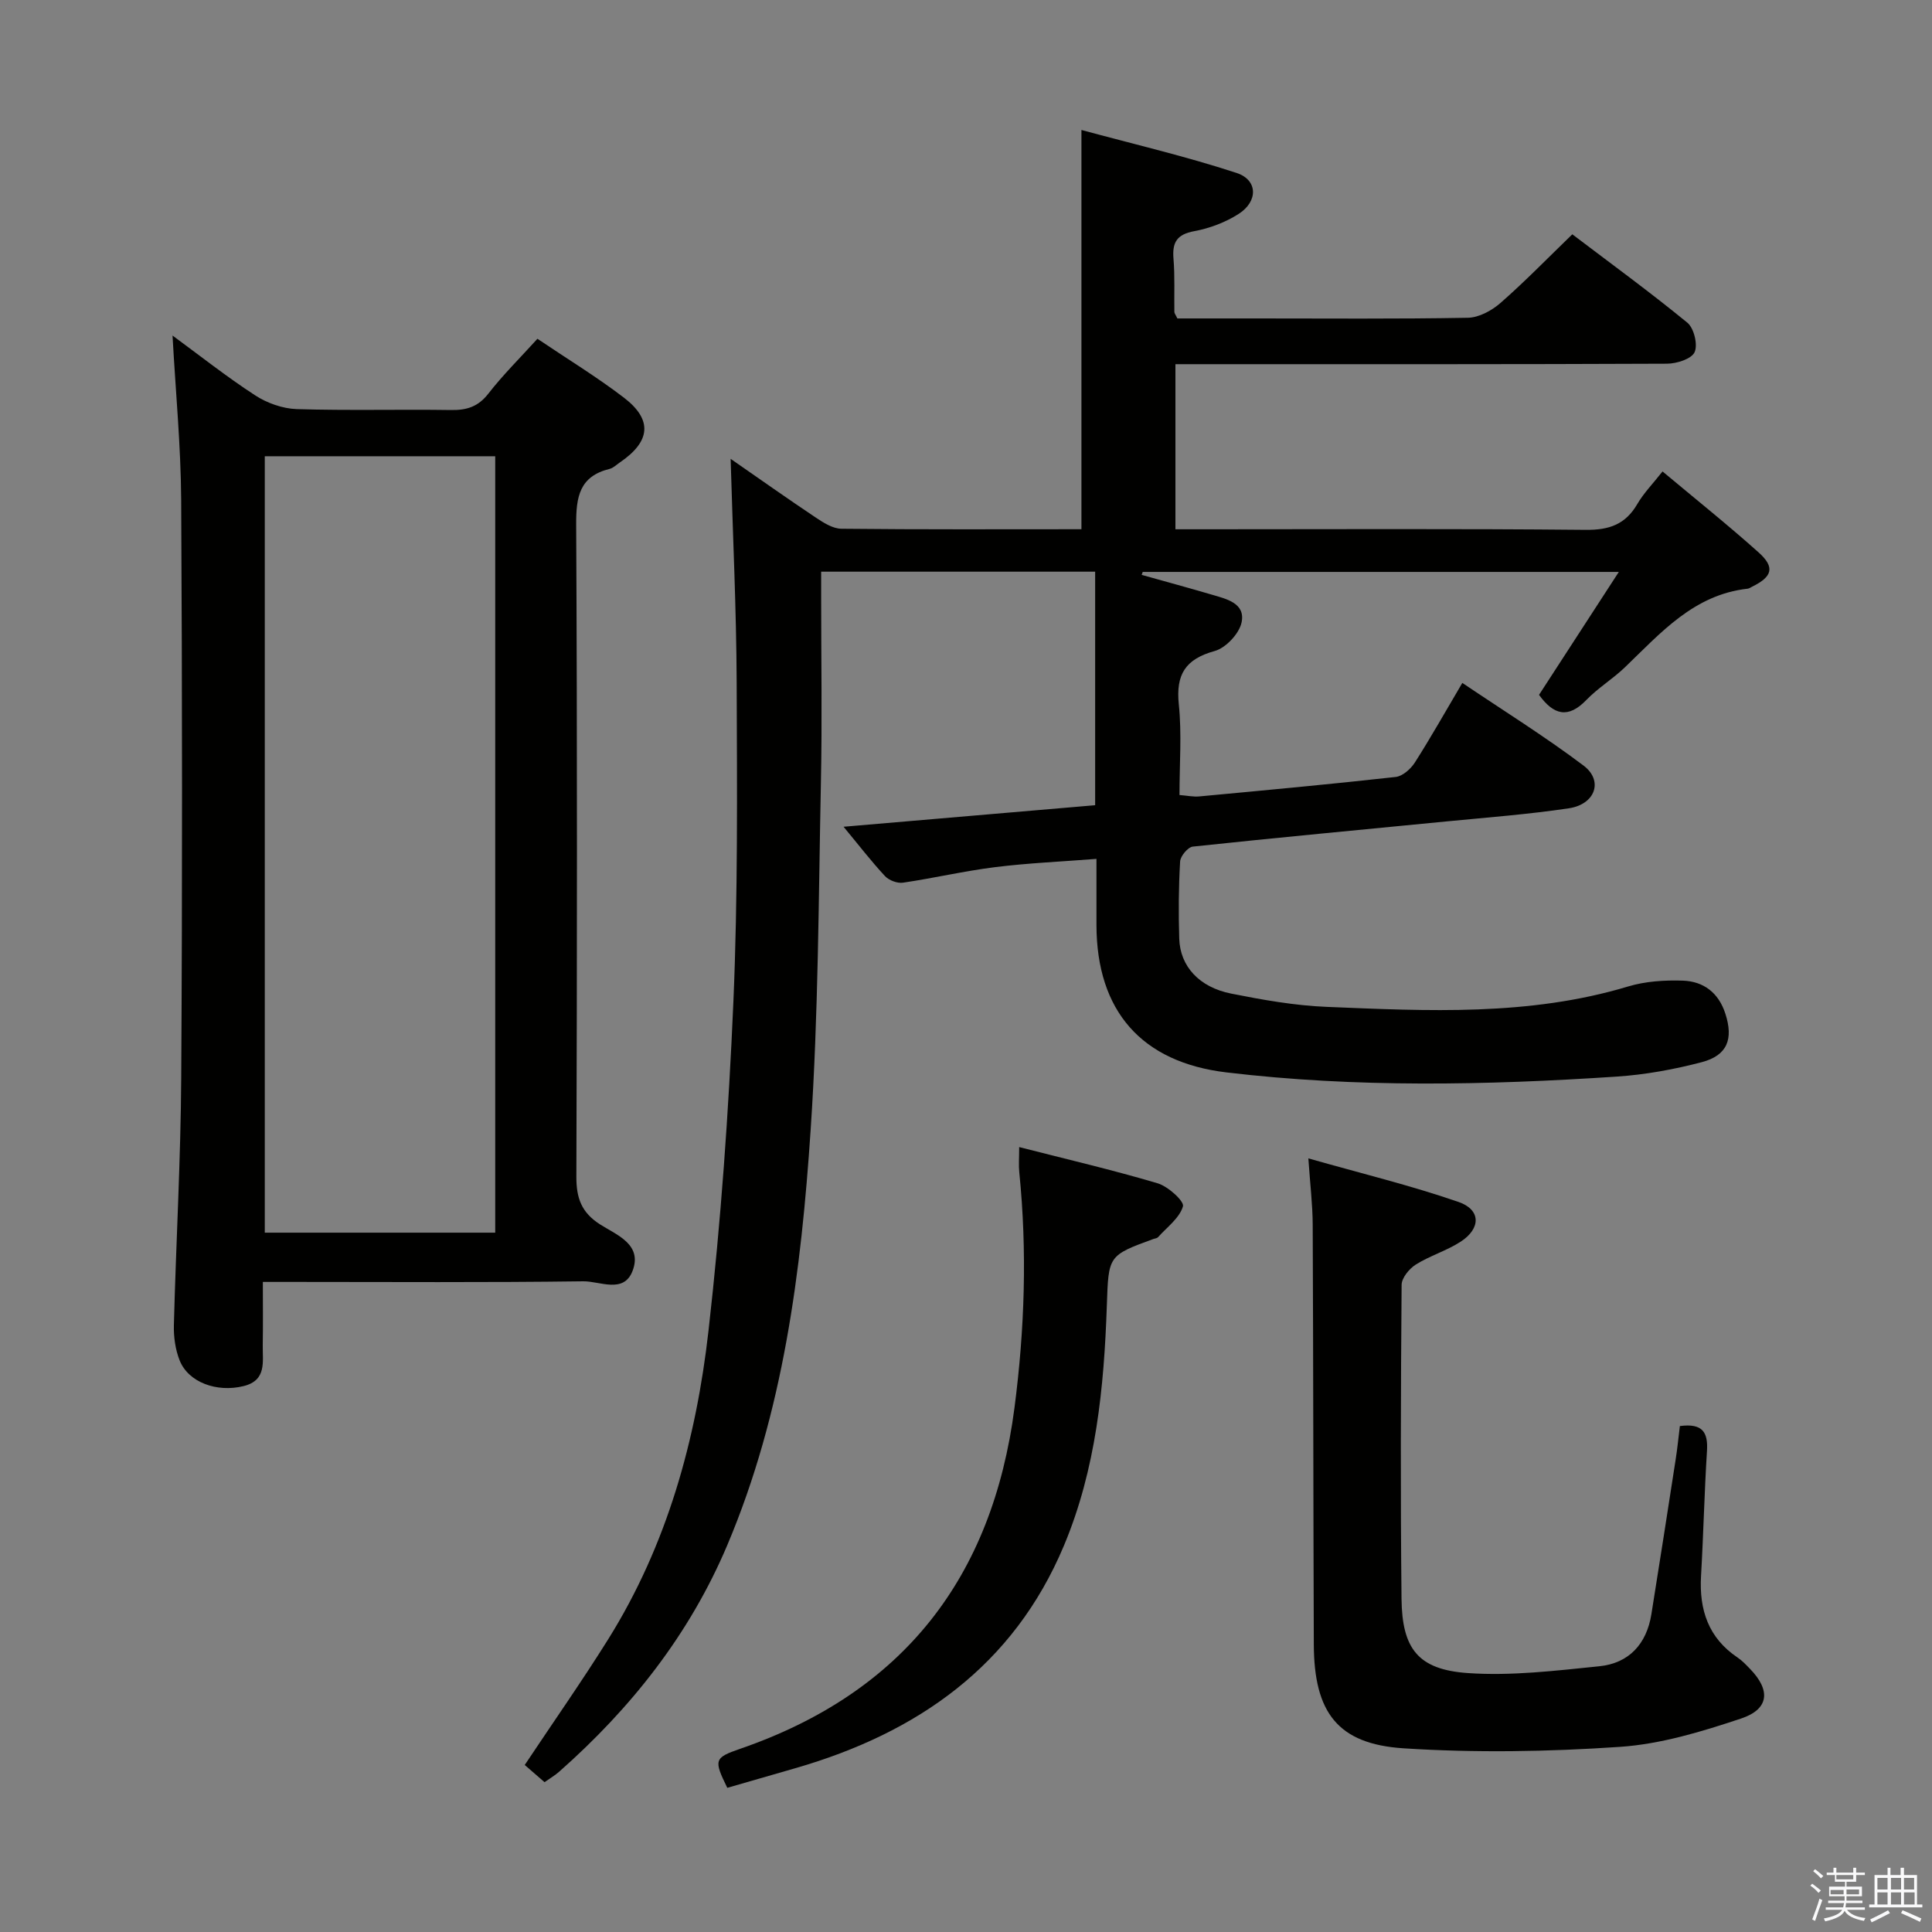 <svg enable-background="new 0 0 400 400" viewBox="0 0 400 400" xmlns="http://www.w3.org/2000/svg"><rect x="0" y="0" width="400" height="400" fill="#808080" stroke="none"/><path d="m374.8 390.4.4-.4c.7.5 1.3 1 1.8 1.4l-.5.5c-.5-.6-1.1-1.1-1.7-1.5zm1 7.3-.6-.3c.5-1.4 1.1-2.8 1.5-4.3.2.1.4.2.6.3-.5 1.3-1 2.8-1.5 4.3zm-.4-10.3.4-.4c.4.3 1 .8 1.7 1.4l-.5.5c-.4-.5-1-1-1.6-1.5zm2.5.3h1.7v-1h.6v1h3.5v-1h.6v1h1.8v.5h-1.8v1.4h-2v1h3.2v2h-3.2v.9h3.3v.5h-3.4c0 .3-.1.6-.1.9h4v.5h-3.7c.7.9 1.9 1.5 3.8 1.7-.1.2-.2.4-.3.6-2.1-.4-3.5-1.1-4-2.1-.4 1-1.8 1.7-4 2.2-.1-.2-.2-.4-.3-.6 2.1-.4 3.4-1 3.8-1.8h-3.4v-.5h3.6c.1-.3.1-.6.2-.9h-3.3v-.5h3.4c0-.3 0-.6 0-.9h-3.2v-2h3.3v-1h-2.1v-1.4h-1.7v-.5zm1.1 3.5v1h2.7c0-.3 0-.4 0-.4 0-.1 0-.2 0-.2 0-.1 0-.2 0-.3h-2.7zm1.2-3v.9h3.5v-.9zm4.7 3h-2.6v.6.4h2.6z" fill="#fafafb"/><path d="m393.6 386.7h.6v1.5h2.7v6.1h1.1v.6h-11v-.6h1.1v-6.1h2.7v-1.5h.6v1.5h2.1v-1.5zm-2.7 8.8.4.6c-1.2.6-2.5 1.3-3.8 1.9-.1-.2-.2-.4-.3-.6 1.2-.6 2.5-1.2 3.7-1.9zm-2.2-6.7v2.4h2.1v-2.4zm0 3v2.5h2.1v-2.5zm2.8-3v2.4h2.1v-2.4zm0 3v2.5h2.1v-2.5zm6 6.1c-1.4-.7-2.7-1.3-3.9-1.8l.3-.6c1.5.6 2.7 1.2 3.9 1.7zm-1.2-9.1h-2.1v2.4h2.1zm-2.1 3v2.5h2.2v-2.5z" fill="#fafafb"/><g fill="#010100"><path d="m112.74 368.98c-1.46-1.26-2.79-2.42-4.1-3.56 5.89-8.85 11.8-17.27 17.25-25.98 12.23-19.55 18.24-41.36 20.8-63.94 2.57-22.61 4.17-45.36 5.15-68.1.94-21.94.76-43.95.68-65.92-.06-15.29-.8-30.57-1.25-46.48 6.02 4.17 11.76 8.24 17.62 12.15 1.6 1.07 3.52 2.3 5.31 2.32 16.49.18 32.97.1 49.7.1 0-27.31 0-54.31 0-82.66 10.65 2.89 21.54 5.43 32.13 8.9 4.41 1.45 4.47 5.88.43 8.47-2.73 1.75-6.01 2.99-9.2 3.58-3.62.67-4.59 2.33-4.3 5.73.3 3.64.12 7.32.18 10.99 0 .29.25.57.62 1.35h16.14c14.67 0 29.33.13 44-.14 2.29-.04 4.93-1.47 6.73-3.04 5-4.37 9.63-9.14 14.9-14.24 7.85 5.96 16.02 11.91 23.82 18.3 1.37 1.13 2.2 4.55 1.5 6.1-.64 1.41-3.71 2.38-5.72 2.39-31.83.14-63.66.1-95.5.1-1.97 0-3.95 0-6.27 0v34.18h5.94c26.33 0 52.67-.14 79 .12 4.87.05 8.23-1.12 10.69-5.35 1.32-2.26 3.21-4.19 5.22-6.74 6.8 5.69 13.51 11.05 19.9 16.77 3.43 3.08 2.84 5.03-1.36 7.09-.3.15-.59.37-.91.41-11.17 1.24-18.02 9.17-25.43 16.29-2.51 2.41-5.58 4.27-7.99 6.77-3.72 3.85-6.72 3.16-9.78-1.08 5.3-8.16 10.68-16.45 16.52-25.45-33.55 0-66.06 0-98.57 0-.07.2-.15.41-.22.61 4.83 1.36 9.68 2.67 14.5 4.09 3.04.89 7.01 1.76 6.19 5.74-.48 2.33-3.26 5.29-5.56 5.93-6.08 1.68-8.08 4.85-7.44 11.06.63 6.08.14 12.27.14 18.76 1.58.12 2.86.41 4.1.29 13.57-1.27 27.13-2.52 40.67-4.03 1.44-.16 3.12-1.67 3.97-3 3.3-5.18 6.32-10.54 9.82-16.47 8.49 5.73 17.06 11.06 25.09 17.11 4.16 3.13 2.45 8.03-3.04 8.85-8.37 1.25-16.84 1.89-25.27 2.71-17.53 1.72-35.07 3.35-52.58 5.22-1.02.11-2.57 1.97-2.63 3.08-.31 5.32-.35 10.66-.18 15.99.18 5.7 4.11 10.05 10.78 11.37 6.5 1.29 13.11 2.47 19.71 2.74 20.94.86 41.93 1.95 62.44-4.22 3.58-1.08 7.54-1.33 11.31-1.21 4.31.14 7.43 2.5 8.83 6.85 1.69 5.23.43 8.63-4.89 10.03-5.75 1.51-11.72 2.6-17.65 2.99-26.93 1.78-53.87 2.33-80.75-.87-17.57-2.09-26.89-12.7-26.92-30.52-.01-4.31 0-8.62 0-13.69-7.23.57-14.14.86-20.97 1.71-6.4.8-12.7 2.28-19.09 3.22-1.17.17-2.9-.48-3.72-1.36-2.82-3.03-5.35-6.32-8.58-10.22 17.74-1.52 34.79-2.98 52.09-4.46 0-16.22 0-32.14 0-48.35-18.74 0-37.33 0-56.73 0v5.16c0 12.83.22 25.67-.05 38.5-.49 23.96-.52 47.96-2.12 71.85-1.96 29.35-5.64 58.56-17.27 86.05-7.8 18.44-19.89 33.72-34.8 46.89-.85.76-1.86 1.34-3.03 2.17z"/><path d="m35.72 69.47c5.6 4.11 11.18 8.53 17.12 12.39 2.46 1.6 5.67 2.74 8.58 2.84 10.66.33 21.33.03 31.99.19 3.24.05 5.59-.69 7.69-3.38 3.04-3.91 6.59-7.42 10.17-11.37 6.13 4.14 12.24 7.86 17.88 12.17 6.03 4.61 5.56 9.1-.84 13.45-.69.47-1.34 1.13-2.1 1.32-6.25 1.54-6.95 5.79-6.92 11.54.23 45 .19 90 .04 135-.01 4.43 1.04 7.41 4.92 9.89 3.41 2.17 8.82 4.12 6.71 9.63-1.83 4.77-6.79 2.09-10.21 2.14-20 .27-40 .13-60 .13-1.81 0-3.63 0-6.33 0 0 4.6.05 8.85-.02 13.1-.06 3.39.88 7.28-3.99 8.47-5.55 1.36-11.42-.79-13.22-5.33-.89-2.24-1.25-4.86-1.19-7.29.44-17.12 1.42-34.24 1.52-51.37.24-39.83.21-79.67-.01-119.5-.07-11.23-1.16-22.46-1.79-34.02zm19.1 24.99v160.75h47.71c0-53.74 0-107.1 0-160.75-16.02 0-31.74 0-47.71 0z"/><path d="m347.8 295.25c4.81-.64 5.84 1.4 5.61 5.15-.54 8.63-.73 17.28-1.23 25.91-.4 6.99 1.52 12.8 7.56 16.86.96.64 1.77 1.52 2.58 2.35 4.3 4.42 4 8.34-1.87 10.29-8.13 2.71-16.6 5.29-25.07 5.86-14.87 1.01-29.9 1.26-44.77.3-13.67-.88-18.54-7.43-18.6-21.48-.11-28.99-.1-57.98-.23-86.97-.02-4.1-.52-8.19-.9-13.69 10.92 3.11 21.17 5.59 31.09 9.02 4.67 1.61 4.65 5.5.44 8.23-2.9 1.88-6.35 2.89-9.28 4.73-1.36.86-2.93 2.76-2.94 4.2-.17 21.66-.25 43.32-.02 64.97.11 10.4 3.44 14.69 13.71 15.41 9.01.63 18.2-.49 27.25-1.41 6.12-.62 9.78-4.61 10.77-10.76 1.71-10.64 3.36-21.29 5.01-31.94.36-2.25.58-4.54.89-7.03z"/><path d="m150.58 370.15c-2.84-5.78-2.72-6.22 2.66-8.08 33.74-11.64 52.24-35.43 56.8-70.63 2.11-16.24 2.64-32.45.99-48.74-.15-1.45-.02-2.92-.02-5.21 9.89 2.53 19.37 4.74 28.67 7.5 2.16.64 5.54 3.72 5.24 4.77-.71 2.43-3.31 4.32-5.18 6.4-.2.22-.61.24-.92.35-9.4 3.44-9.31 3.44-9.66 13.78-.58 17-2.24 33.89-8.89 49.73-10.44 24.88-30.32 38.75-55.51 46.04-4.62 1.34-9.24 2.66-14.18 4.09z"/></g></svg>